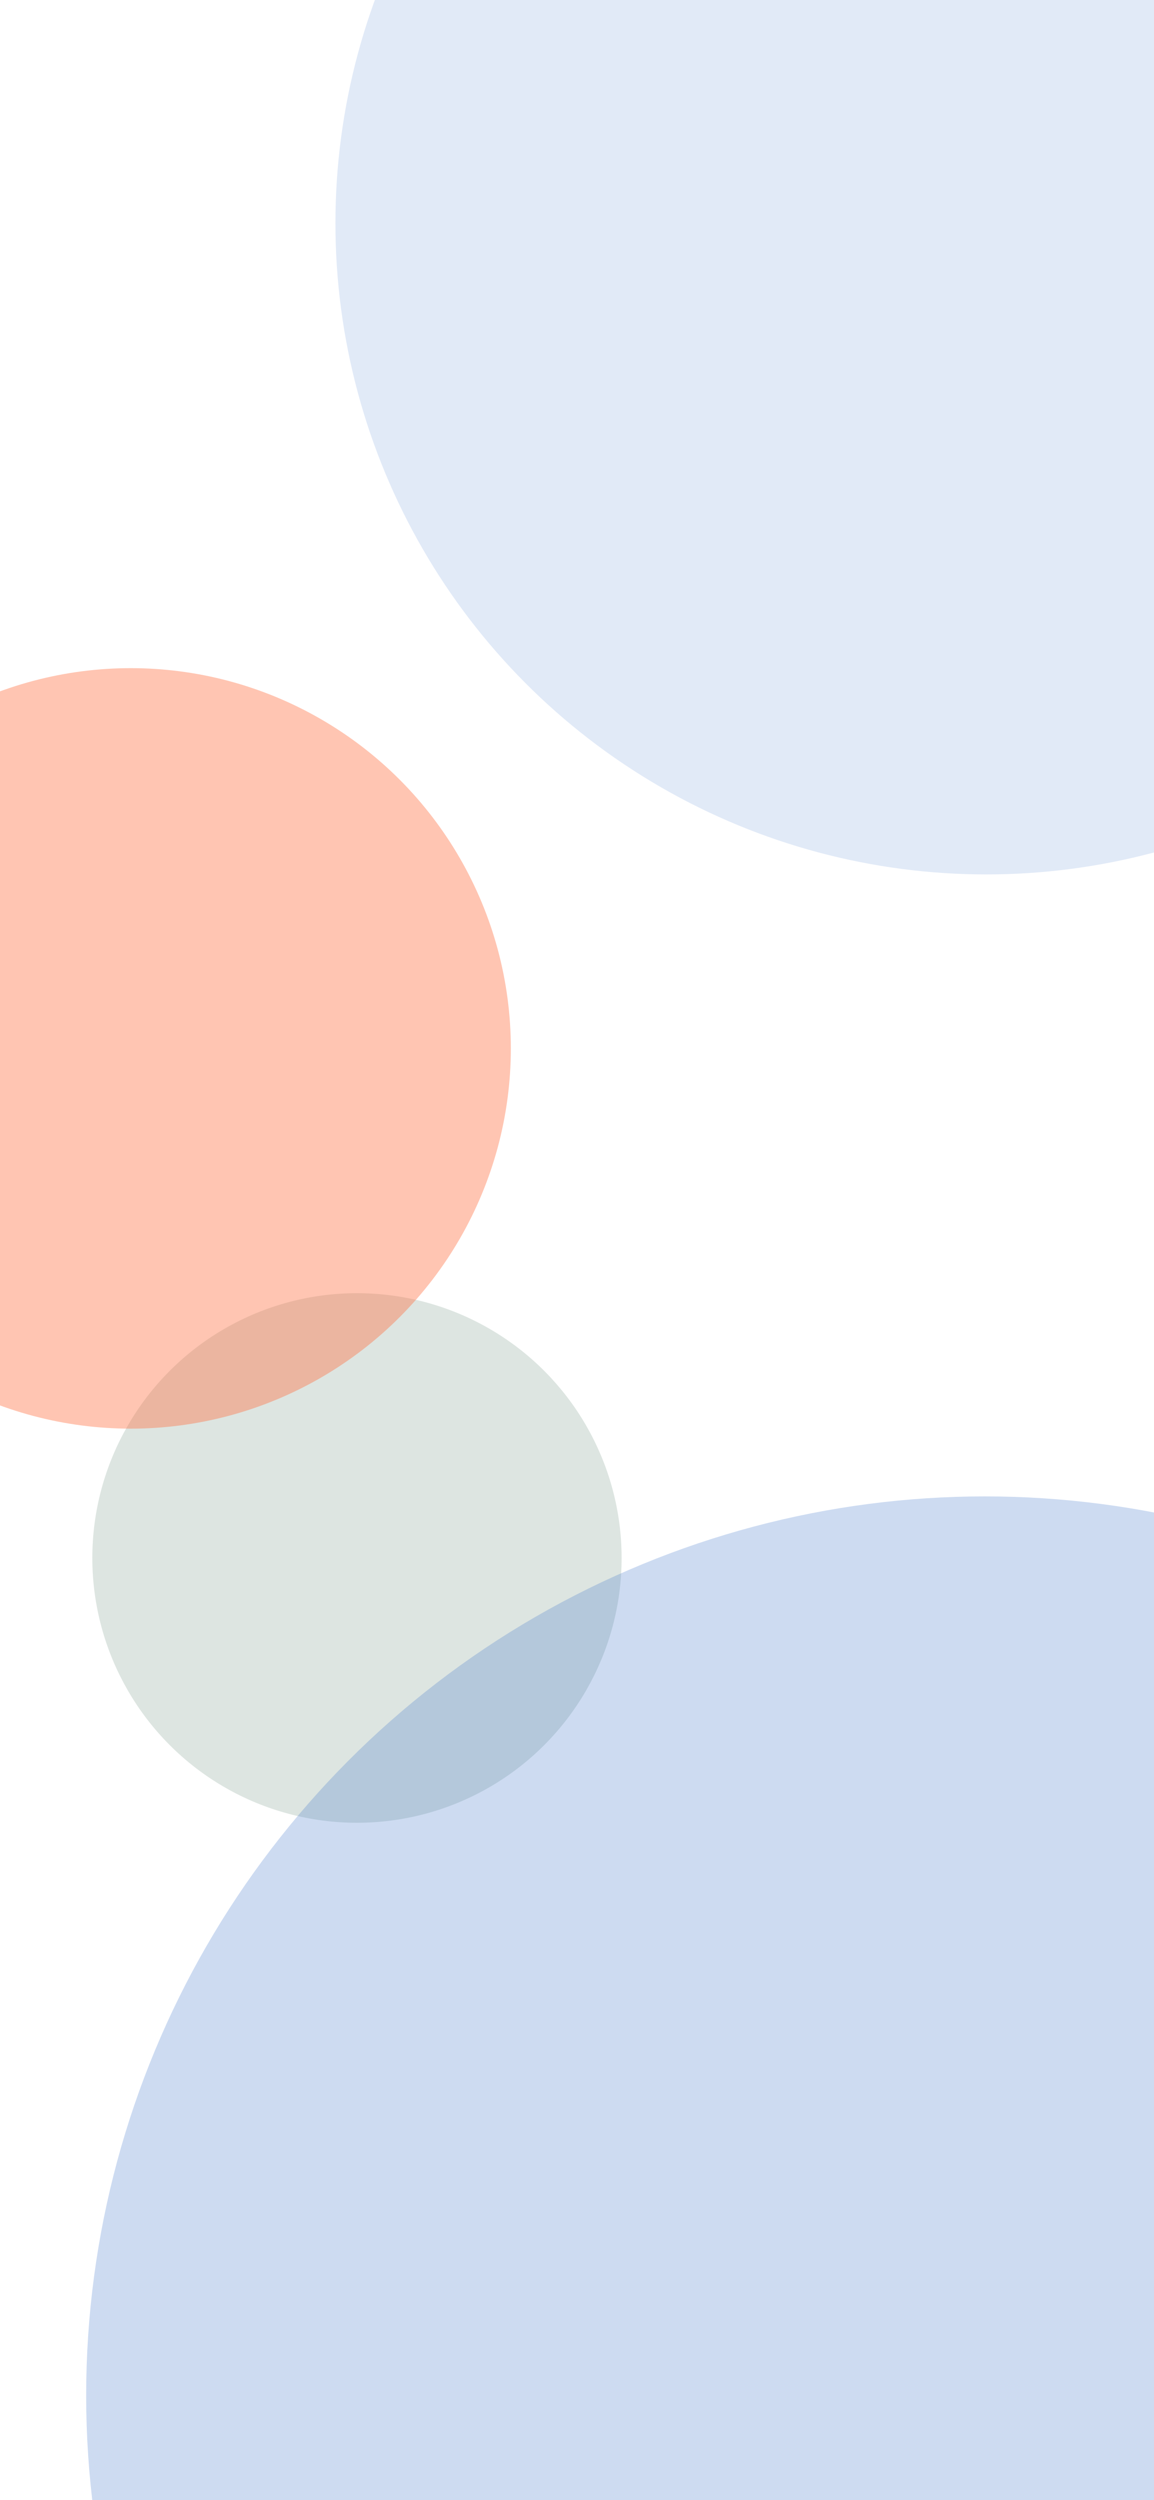 <svg width="750" height="1624" viewBox="0 0 375 812" fill="none" xmlns="http://www.w3.org/2000/svg">
    <g clip-path="url(#clip0_75_17841)">
        <rect width="375" height="812" fill="white"/>
        <g opacity="0.4" filter="url(#filter0_f_75_17841)">
            <circle cx="116" cy="506" r="86" fill="#ABBFB5"/>
        </g>
        <g opacity="0.4" filter="url(#filter1_f_75_17841)">
            <circle cx="42.5" cy="340.5" r="123.5" fill="#FF6E3F"/>
        </g>
        <g opacity="0.25" filter="url(#filter2_f_75_17841)">
            <circle cx="320" cy="778" r="292" fill="#3870C9"/>
        </g>
        <g opacity="0.15" filter="url(#filter3_f_75_17841)">
            <circle cx="320.5" cy="72.5" r="211.5" fill="#3870C9"/>
        </g>
    </g>
    <defs>
        <filter id="filter0_f_75_17841" x="-220" y="170" width="672" height="672" filterUnits="userSpaceOnUse"
                color-interpolation-filters="sRGB">
            <feFlood flood-opacity="0" result="BackgroundImageFix"/>
            <feBlend mode="normal" in="SourceGraphic" in2="BackgroundImageFix" result="shape"/>
            <feGaussianBlur stdDeviation="125" result="effect1_foregroundBlur_75_17841"/>
        </filter>
        <filter id="filter1_f_75_17841" x="-381" y="-83" width="847" height="847" filterUnits="userSpaceOnUse"
                color-interpolation-filters="sRGB">
            <feFlood flood-opacity="0" result="BackgroundImageFix"/>
            <feBlend mode="normal" in="SourceGraphic" in2="BackgroundImageFix" result="shape"/>
            <feGaussianBlur stdDeviation="150" result="effect1_foregroundBlur_75_17841"/>
        </filter>
        <filter id="filter2_f_75_17841" x="-272" y="186" width="1184" height="1184" filterUnits="userSpaceOnUse"
                color-interpolation-filters="sRGB">
            <feFlood flood-opacity="0" result="BackgroundImageFix"/>
            <feBlend mode="normal" in="SourceGraphic" in2="BackgroundImageFix" result="shape"/>
            <feGaussianBlur stdDeviation="150" result="effect1_foregroundBlur_75_17841"/>
        </filter>
        <filter id="filter3_f_75_17841" x="-141" y="-389" width="923" height="923" filterUnits="userSpaceOnUse"
                color-interpolation-filters="sRGB">
            <feFlood flood-opacity="0" result="BackgroundImageFix"/>
            <feBlend mode="normal" in="SourceGraphic" in2="BackgroundImageFix" result="shape"/>
            <feGaussianBlur stdDeviation="125" result="effect1_foregroundBlur_75_17841"/>
        </filter>
        <clipPath id="clip0_75_17841">
            <rect width="375" height="812" fill="white"/>
        </clipPath>
    </defs>
</svg>
